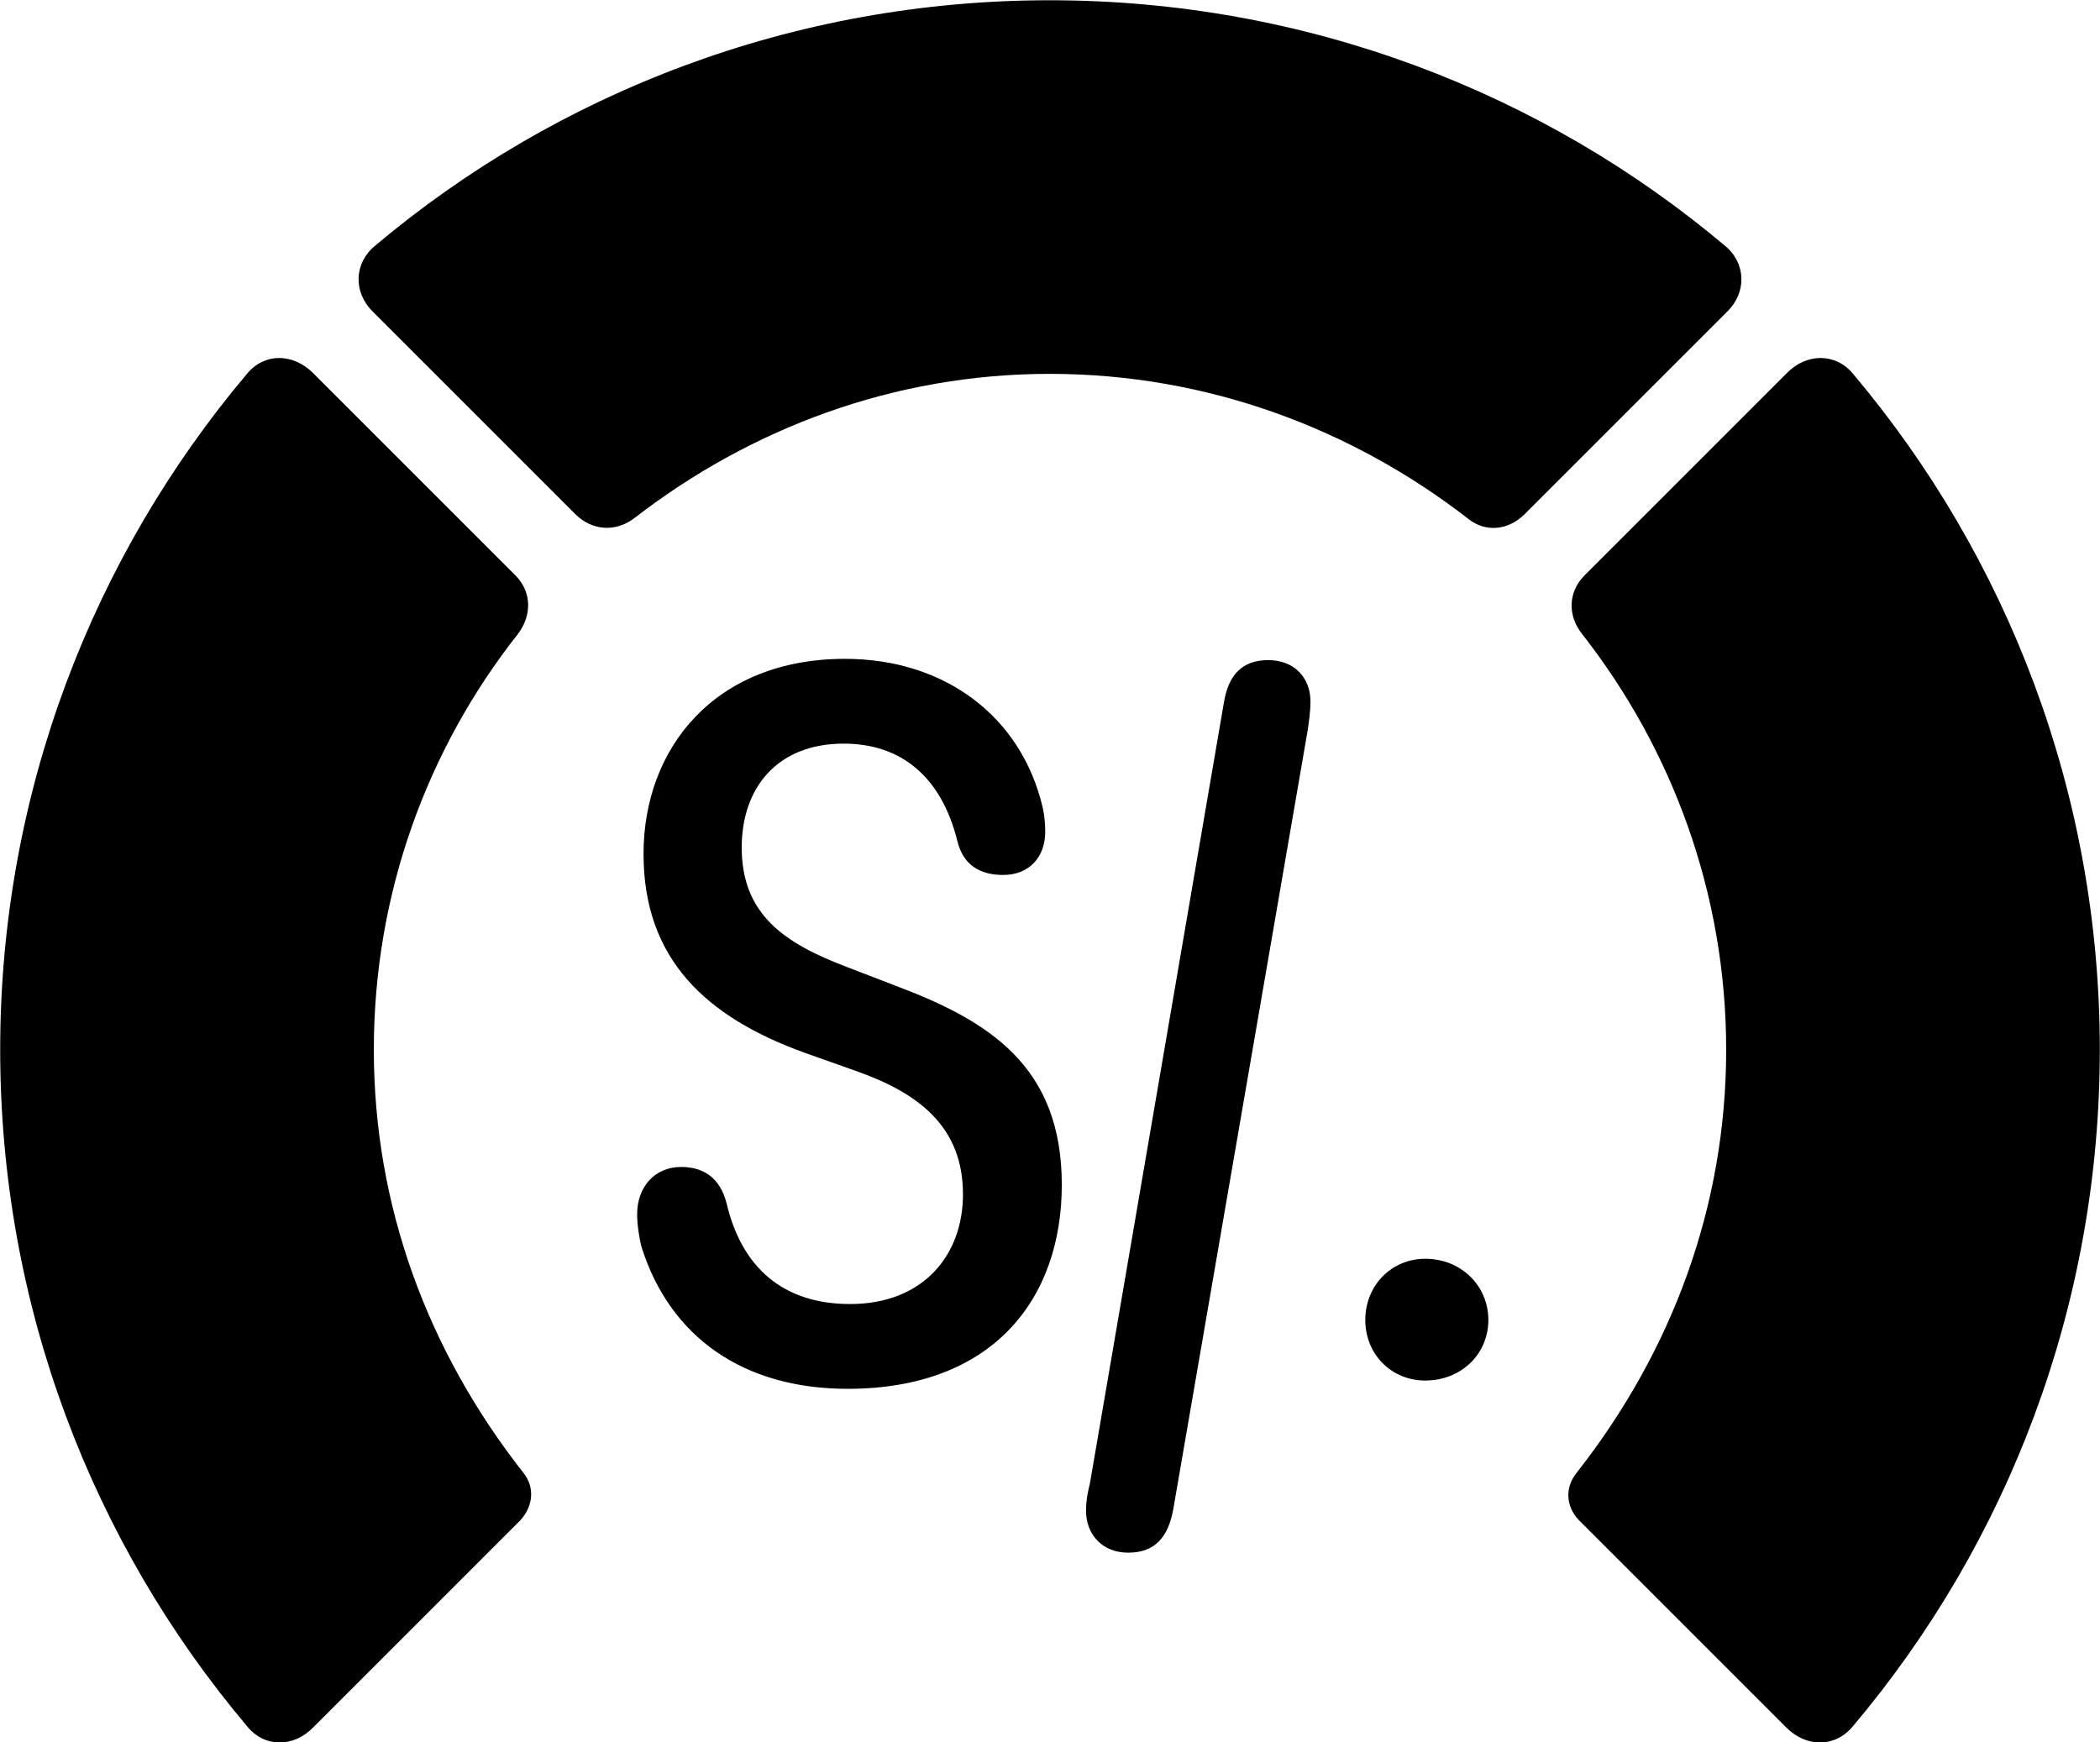 
<svg
    viewBox="0 0 32.936 27.33"
    xmlns="http://www.w3.org/2000/svg"
>
    <path
        fill="inherit"
        d="M16.463 5.864C18.933 5.864 21.203 6.724 23.023 8.134C23.293 8.354 23.653 8.324 23.913 8.064L27.083 4.894C27.403 4.584 27.383 4.124 27.053 3.854C24.203 1.454 20.493 0.004 16.463 0.004C12.443 0.004 8.733 1.454 5.883 3.854C5.553 4.124 5.533 4.584 5.853 4.894L9.023 8.064C9.283 8.324 9.653 8.354 9.953 8.124C11.763 6.724 14.013 5.864 16.463 5.864ZM0.003 16.464C0.003 20.494 1.453 24.204 3.873 27.074C4.143 27.414 4.603 27.414 4.913 27.094L8.163 23.844C8.363 23.624 8.393 23.324 8.203 23.094C6.713 21.194 5.863 18.924 5.863 16.464C5.863 14.014 6.703 11.744 8.123 9.944C8.343 9.654 8.343 9.284 8.083 9.024L4.913 5.854C4.593 5.534 4.143 5.534 3.873 5.864C1.453 8.734 0.003 12.444 0.003 16.464ZM32.933 16.464C32.933 12.444 31.483 8.734 29.063 5.864C28.793 5.534 28.333 5.534 28.023 5.854L24.853 9.024C24.593 9.284 24.583 9.654 24.813 9.944C26.223 11.744 27.073 14.014 27.073 16.464C27.073 18.924 26.223 21.194 24.733 23.094C24.543 23.324 24.553 23.624 24.763 23.844L28.013 27.094C28.333 27.414 28.783 27.414 29.063 27.074C31.483 24.204 32.933 20.494 32.933 16.464ZM13.293 21.784C15.573 21.784 16.653 20.374 16.653 18.584C16.653 16.724 15.513 16.014 14.053 15.464L13.273 15.164C12.303 14.794 11.633 14.344 11.633 13.294C11.633 12.364 12.183 11.664 13.233 11.664C14.133 11.664 14.763 12.184 15.013 13.184C15.103 13.564 15.363 13.724 15.733 13.724C16.133 13.724 16.393 13.454 16.393 13.044C16.393 12.934 16.383 12.794 16.353 12.664C16.013 11.224 14.803 10.334 13.253 10.334C11.213 10.334 10.093 11.734 10.093 13.394C10.093 15.044 11.073 15.954 12.623 16.514L13.413 16.794C14.413 17.144 15.103 17.674 15.103 18.734C15.103 19.684 14.483 20.454 13.333 20.454C12.293 20.454 11.633 19.894 11.393 18.864C11.293 18.484 11.043 18.304 10.683 18.304C10.263 18.304 9.993 18.624 9.993 19.044C9.993 19.204 10.023 19.414 10.063 19.564C10.513 20.984 11.673 21.784 13.293 21.784ZM17.693 24.354C18.113 24.354 18.323 24.114 18.403 23.664L20.513 11.434C20.523 11.344 20.553 11.184 20.553 11.004C20.553 10.624 20.293 10.354 19.893 10.354C19.483 10.354 19.263 10.584 19.193 11.034L17.093 23.274C17.073 23.354 17.033 23.514 17.033 23.694C17.033 24.074 17.293 24.354 17.693 24.354ZM22.353 21.654C22.913 21.654 23.343 21.244 23.343 20.704C23.343 20.164 22.913 19.744 22.353 19.744C21.823 19.744 21.413 20.164 21.413 20.704C21.413 21.244 21.823 21.654 22.353 21.654Z"
        fillRule="evenodd"
        clipRule="evenodd"
    />
</svg>
        